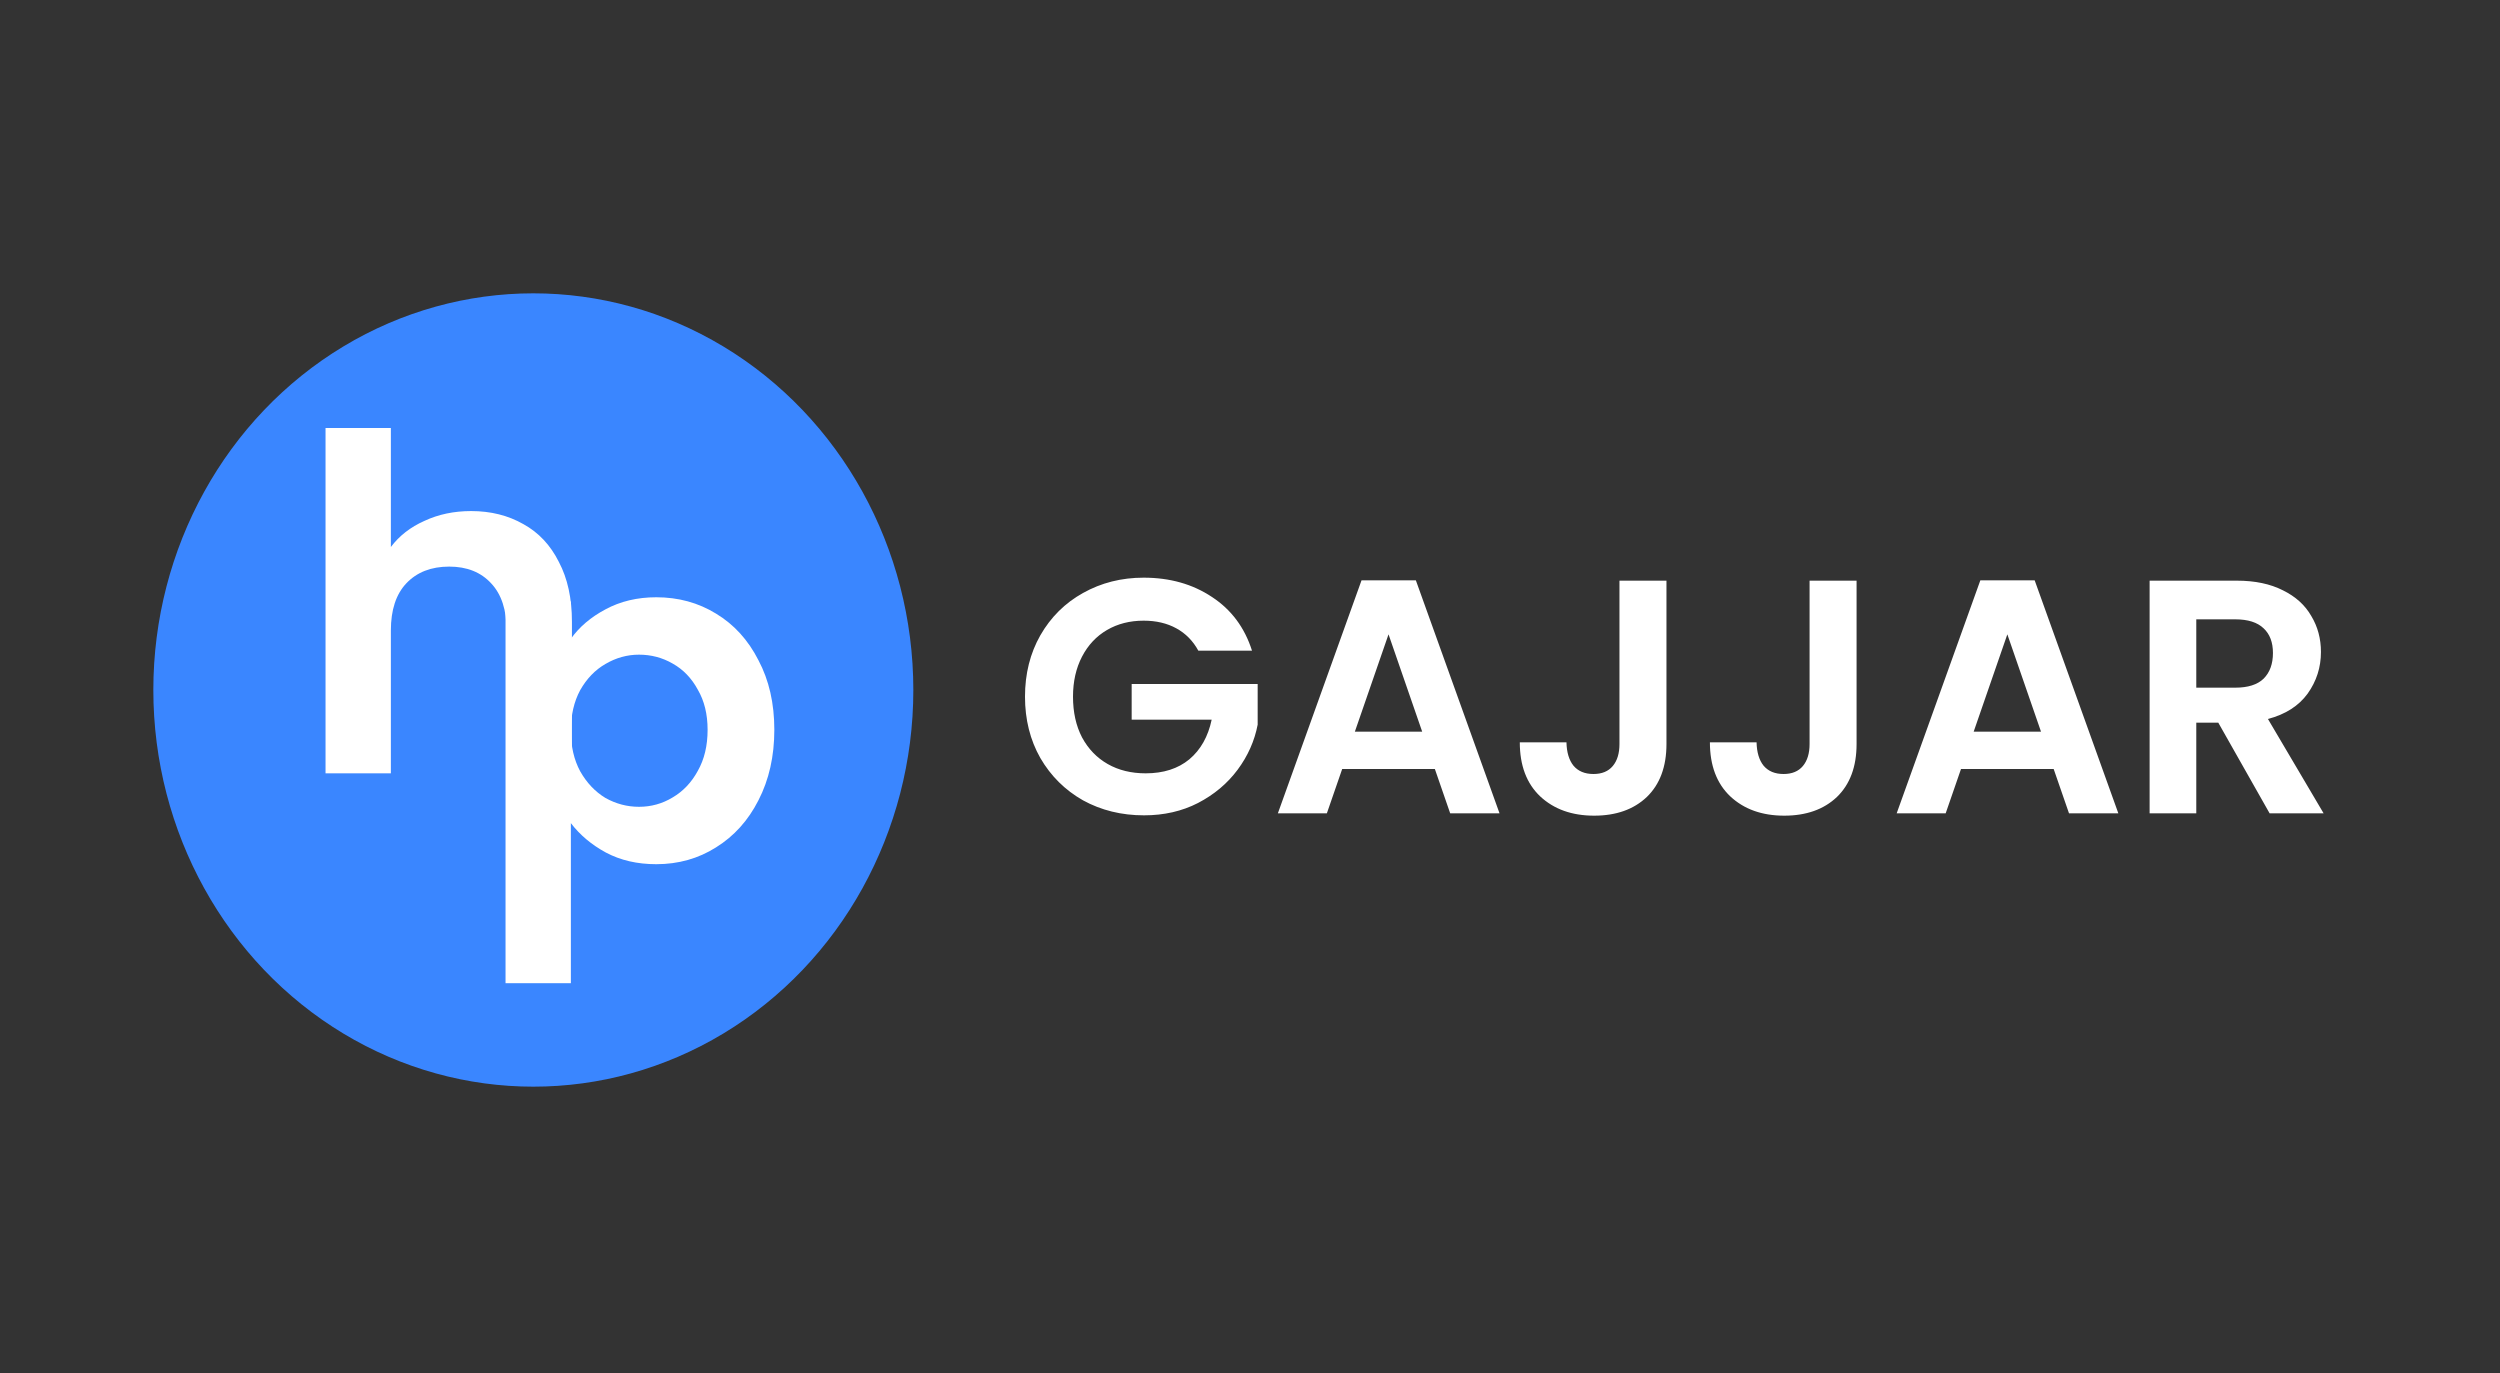 <svg width="375" height="206" viewBox="0 0 375 206" fill="none" xmlns="http://www.w3.org/2000/svg">
<rect x="0" y="0" width="375" height="206" fill="#333333" stroke="none"/>
<ellipse cx="80" cy="103.5" rx="57" ry="59.5" fill="#3A86FF"/>
<path d="M70.67 76.66C73.61 76.66 76.223 77.313 78.51 78.62C80.797 79.88 82.57 81.77 83.83 84.29C85.137 86.763 85.79 89.75 85.79 93.25V116H75.99V94.58C75.99 91.5 75.22 89.143 73.68 87.51C72.14 85.83 70.04 84.99 67.38 84.99C64.673 84.99 62.527 85.83 60.94 87.51C59.4 89.143 58.63 91.5 58.63 94.58V116H48.83V64.2H58.63V82.05C59.89 80.37 61.57 79.063 63.67 78.13C65.77 77.15 68.103 76.66 70.67 76.66Z" fill="white"/>
<path d="M85.63 95.82C86.89 94.047 88.617 92.577 90.81 91.41C93.05 90.197 95.593 89.59 98.44 89.59C101.753 89.59 104.74 90.407 107.4 92.04C110.107 93.673 112.23 96.007 113.77 99.04C115.357 102.027 116.15 105.503 116.15 109.47C116.15 113.437 115.357 116.96 113.77 120.04C112.23 123.073 110.107 125.43 107.4 127.11C104.74 128.79 101.753 129.63 98.44 129.63C95.593 129.63 93.073 129.047 90.88 127.88C88.733 126.713 86.983 125.243 85.63 123.47V147.48H75.83V90.22H85.63V95.82ZM106.14 109.47C106.14 107.137 105.65 105.13 104.67 103.45C103.737 101.723 102.477 100.417 100.89 99.53C99.35 98.643 97.67 98.2 95.85 98.2C94.077 98.2 92.397 98.667 90.81 99.6C89.27 100.487 88.01 101.793 87.03 103.52C86.097 105.247 85.63 107.277 85.63 109.61C85.63 111.943 86.097 113.973 87.03 115.7C88.01 117.427 89.27 118.757 90.81 119.69C92.397 120.577 94.077 121.02 95.85 121.02C97.67 121.02 99.35 120.553 100.89 119.62C102.477 118.687 103.737 117.357 104.67 115.63C105.65 113.903 106.14 111.85 106.14 109.47Z" fill="white"/>
<path d="M179.75 97.6C178.95 96.133 177.85 95.017 176.45 94.25C175.05 93.483 173.417 93.1 171.55 93.1C169.483 93.1 167.65 93.567 166.05 94.5C164.45 95.433 163.2 96.767 162.3 98.5C161.4 100.233 160.95 102.233 160.95 104.5C160.95 106.833 161.4 108.867 162.3 110.6C163.233 112.333 164.517 113.667 166.15 114.6C167.783 115.533 169.683 116 171.85 116C174.517 116 176.7 115.3 178.4 113.9C180.1 112.467 181.217 110.483 181.75 107.95H169.75V102.6H188.65V108.7C188.183 111.133 187.183 113.383 185.65 115.45C184.117 117.517 182.133 119.183 179.7 120.45C177.3 121.683 174.6 122.3 171.6 122.3C168.233 122.3 165.183 121.55 162.45 120.05C159.75 118.517 157.617 116.4 156.05 113.7C154.517 111 153.75 107.933 153.75 104.5C153.75 101.067 154.517 98 156.05 95.3C157.617 92.567 159.75 90.45 162.45 88.95C165.183 87.417 168.217 86.65 171.55 86.65C175.483 86.65 178.9 87.617 181.8 89.55C184.7 91.45 186.7 94.133 187.8 97.6H179.75ZM215.229 115.35H201.329L199.029 122H191.679L204.229 87.05H212.379L224.929 122H217.529L215.229 115.35ZM213.329 109.75L208.279 95.15L203.229 109.75H213.329ZM249.97 87.1V111.6C249.97 115 248.987 117.65 247.02 119.55C245.053 121.417 242.42 122.35 239.12 122.35C235.787 122.35 233.087 121.383 231.02 119.45C228.987 117.517 227.97 114.817 227.97 111.35H234.97C235.003 112.85 235.353 114.017 236.02 114.85C236.72 115.683 237.72 116.1 239.02 116.1C240.287 116.1 241.253 115.7 241.92 114.9C242.587 114.1 242.92 113 242.92 111.6V87.1H249.97ZM278.486 87.1V111.6C278.486 115 277.502 117.65 275.536 119.55C273.569 121.417 270.936 122.35 267.636 122.35C264.302 122.35 261.602 121.383 259.536 119.45C257.502 117.517 256.486 114.817 256.486 111.35H263.486C263.519 112.85 263.869 114.017 264.536 114.85C265.236 115.683 266.236 116.1 267.536 116.1C268.802 116.1 269.769 115.7 270.436 114.9C271.102 114.1 271.436 113 271.436 111.6V87.1H278.486ZM308.051 115.35H294.151L291.851 122H284.501L297.051 87.05H305.201L317.751 122H310.351L308.051 115.35ZM306.151 109.75L301.101 95.15L296.051 109.75H306.151ZM340.442 122L332.742 108.4H329.442V122H322.442V87.1H335.542C338.242 87.1 340.542 87.583 342.442 88.55C344.342 89.483 345.759 90.767 346.692 92.4C347.659 94 348.142 95.8 348.142 97.8C348.142 100.1 347.476 102.183 346.142 104.05C344.809 105.883 342.826 107.15 340.192 107.85L348.542 122H340.442ZM329.442 103.15H335.292C337.192 103.15 338.609 102.7 339.542 101.8C340.476 100.867 340.942 99.583 340.942 97.95C340.942 96.35 340.476 95.117 339.542 94.25C338.609 93.35 337.192 92.9 335.292 92.9H329.442V103.15Z" fill="white"/>
</svg>
